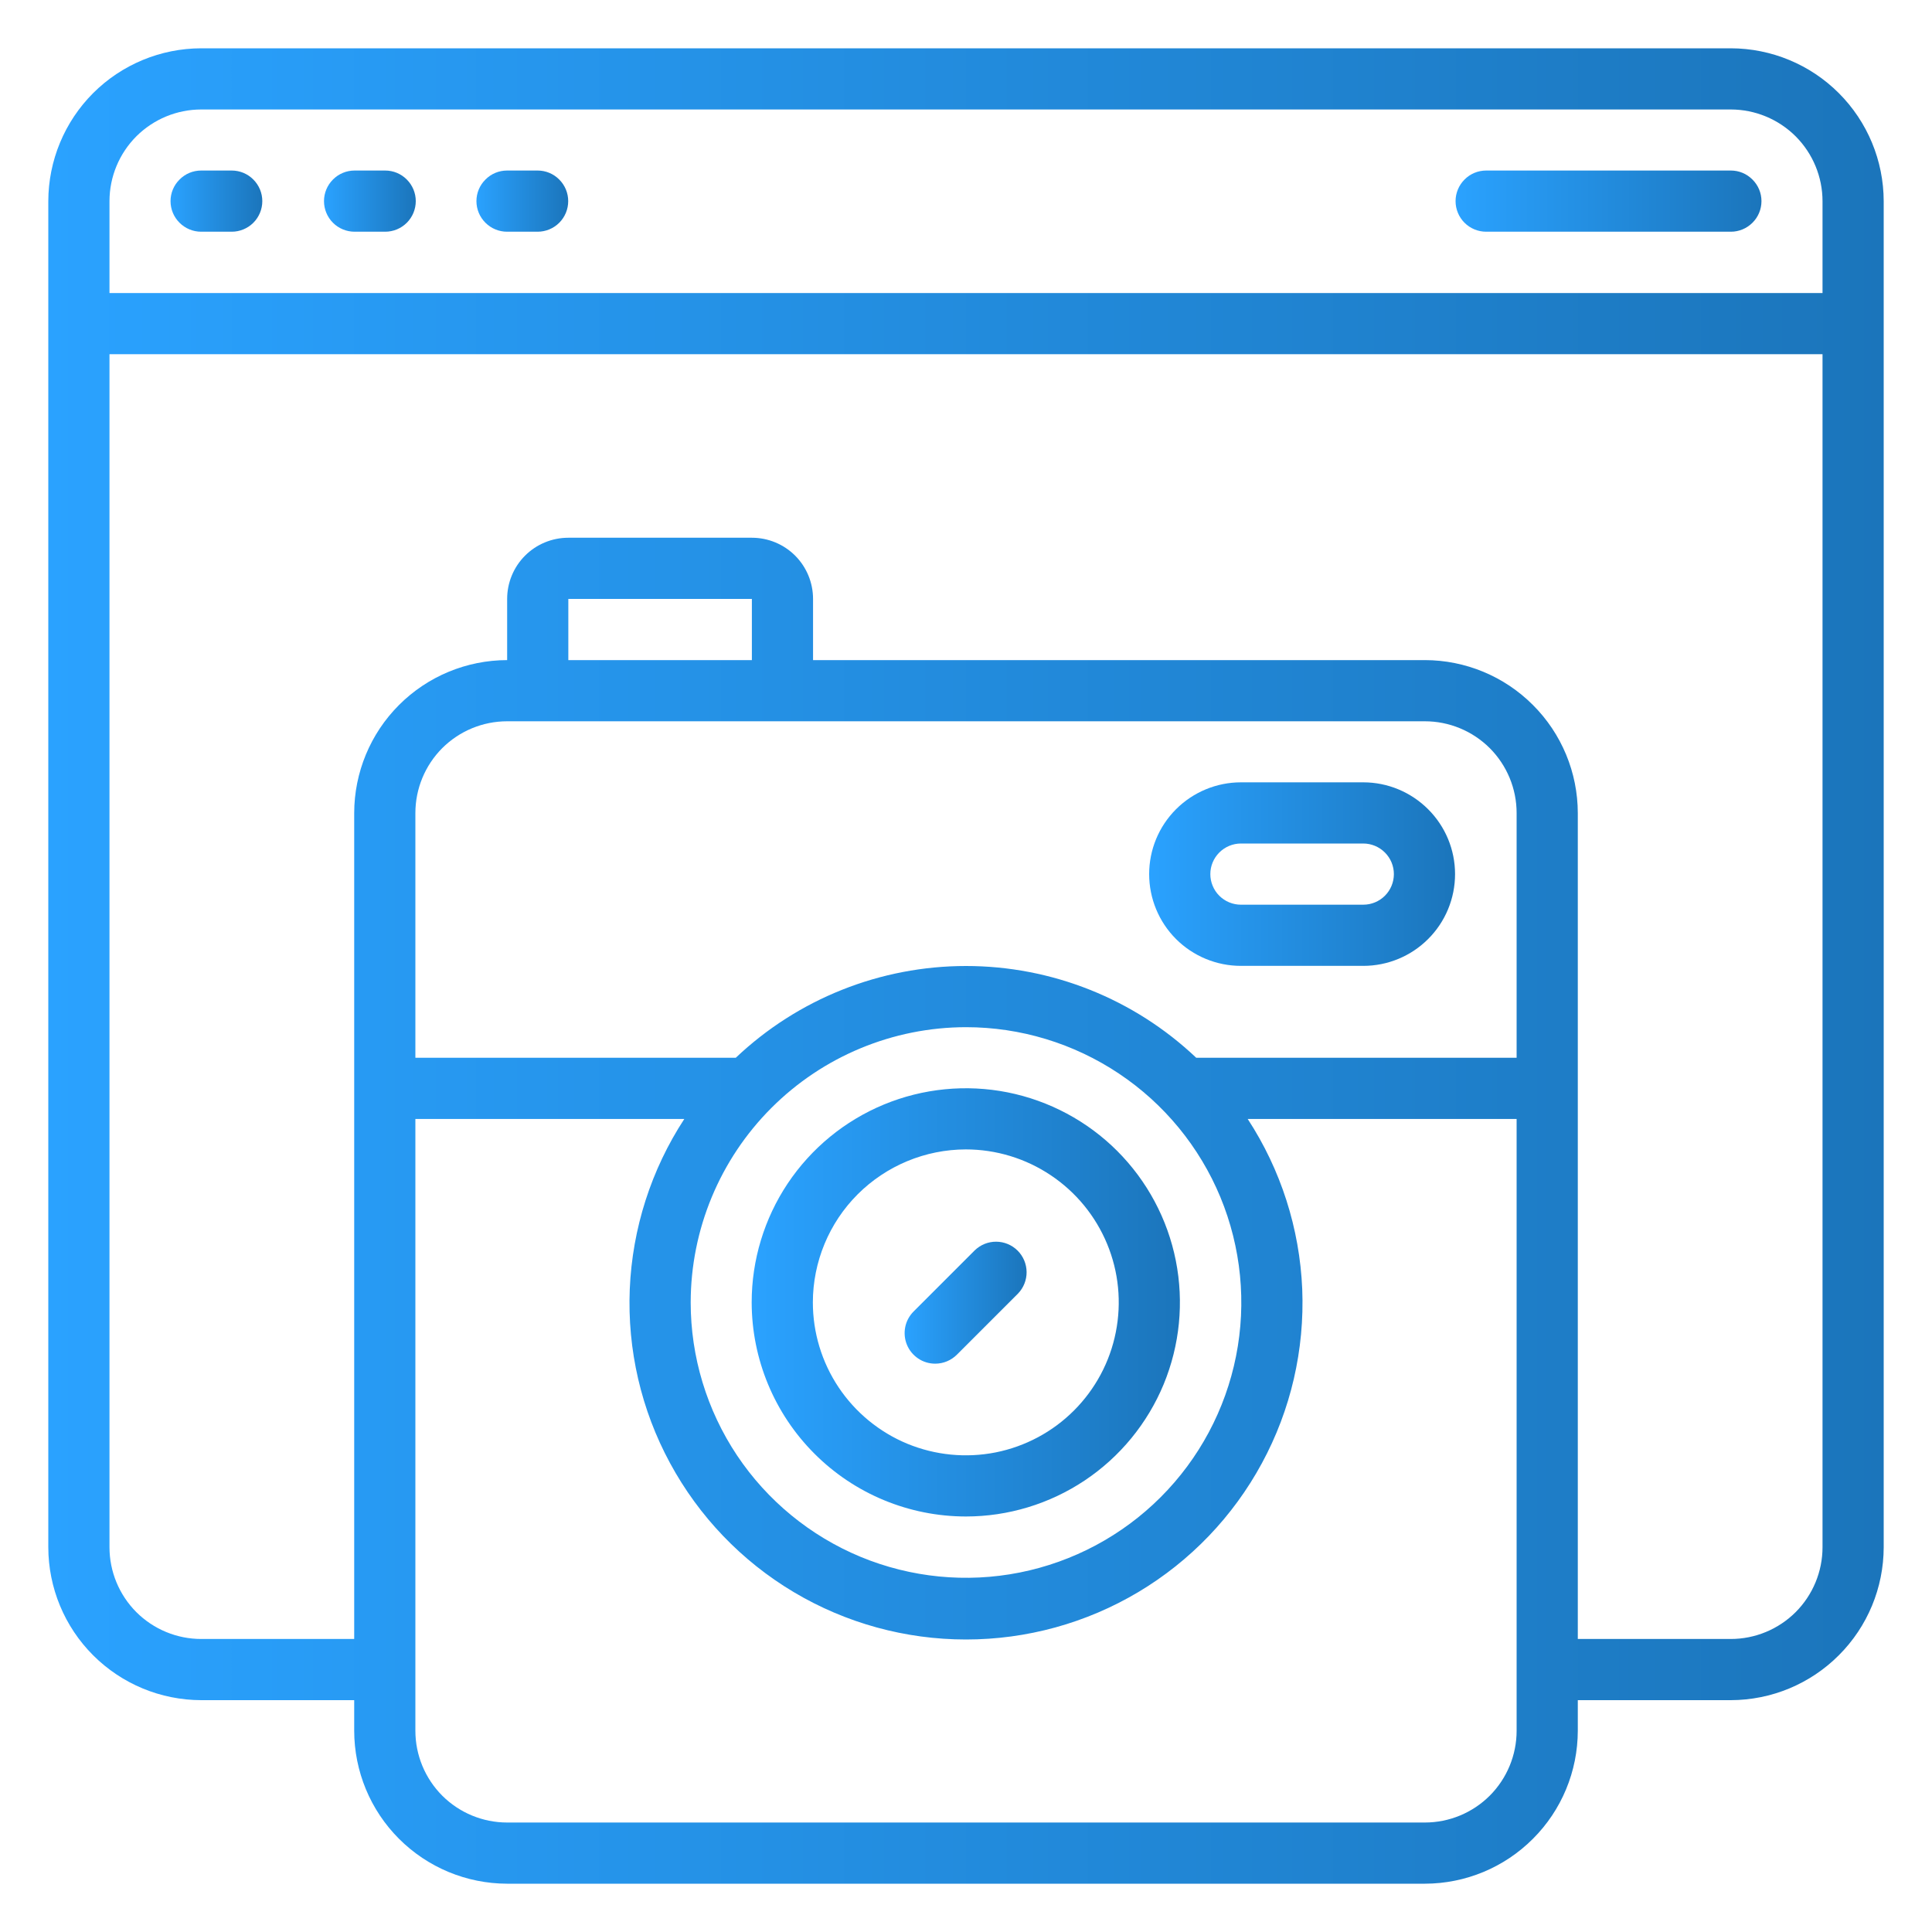 <svg width="30" height="30" viewBox="0 0 30 30" fill="none" xmlns="http://www.w3.org/2000/svg">
<g clip-path="url(#clip0_2434_243)">
<path d="M26.875 0.75H3.125C2.495 0.751 1.892 1.001 1.446 1.446C1.001 1.892 0.751 2.495 0.75 3.125L0.75 24.025C0.751 24.655 1.001 25.258 1.446 25.703C1.892 26.149 2.495 26.399 3.125 26.4H5.5V26.875C5.501 27.505 5.751 28.108 6.196 28.553C6.642 28.999 7.245 29.249 7.875 29.25H22.125C22.755 29.249 23.358 28.999 23.803 28.553C24.249 28.108 24.499 27.505 24.5 26.875V26.4H26.875C27.505 26.399 28.108 26.149 28.553 25.703C28.999 25.258 29.249 24.655 29.25 24.025V3.125C29.249 2.495 28.999 1.892 28.553 1.446C28.108 1.001 27.505 0.751 26.875 0.75ZM3.125 1.7H26.875C27.253 1.7 27.615 1.85 27.883 2.117C28.15 2.385 28.3 2.747 28.3 3.125V4.55H1.7V3.125C1.7 2.747 1.85 2.385 2.117 2.117C2.385 1.85 2.747 1.7 3.125 1.7ZM11.675 10.25H8.825V9.3H11.675V10.25ZM8.35 11.2H22.125C22.503 11.2 22.865 11.35 23.133 11.617C23.4 11.885 23.55 12.247 23.55 12.625V16.425H18.575C17.61 15.51 16.33 15 15 15C13.67 15 12.39 15.51 11.425 16.425H6.45V12.625C6.45 12.247 6.6 11.885 6.867 11.617C7.135 11.35 7.497 11.2 7.875 11.2H8.35ZM15 15.95C15.845 15.95 16.672 16.201 17.375 16.671C18.078 17.14 18.626 17.808 18.95 18.589C19.273 19.37 19.358 20.23 19.193 21.059C19.028 21.888 18.621 22.65 18.023 23.248C17.425 23.846 16.663 24.253 15.834 24.418C15.005 24.583 14.145 24.498 13.364 24.175C12.583 23.851 11.915 23.303 11.445 22.6C10.976 21.897 10.725 21.07 10.725 20.225C10.726 19.092 11.177 18.005 11.979 17.203C12.78 16.402 13.867 15.951 15 15.95ZM23.55 26.875C23.55 27.253 23.4 27.615 23.133 27.883C22.865 28.15 22.503 28.3 22.125 28.3H7.875C7.497 28.3 7.135 28.15 6.867 27.883C6.6 27.615 6.45 27.253 6.45 26.875V17.375H10.626C10.111 18.163 9.819 19.076 9.779 20.017C9.74 20.958 9.956 21.892 10.405 22.72C10.853 23.548 11.516 24.24 12.325 24.722C13.134 25.204 14.058 25.458 15 25.458C15.942 25.458 16.866 25.204 17.675 24.722C18.484 24.24 19.147 23.548 19.595 22.72C20.044 21.892 20.259 20.958 20.221 20.017C20.181 19.076 19.889 18.163 19.374 17.375H23.55V26.875ZM26.875 25.45H24.5V12.625C24.499 11.995 24.249 11.392 23.803 10.947C23.358 10.501 22.755 10.251 22.125 10.25H12.625V9.3C12.625 9.048 12.525 8.806 12.347 8.628C12.169 8.45 11.927 8.35 11.675 8.35H8.825C8.573 8.35 8.331 8.45 8.153 8.628C7.975 8.806 7.875 9.048 7.875 9.3V10.25C7.245 10.251 6.642 10.501 6.196 10.947C5.751 11.392 5.501 11.995 5.5 12.625V25.45H3.125C2.747 25.45 2.385 25.3 2.117 25.033C1.85 24.765 1.7 24.403 1.7 24.025V5.5H28.3V24.025C28.3 24.403 28.15 24.765 27.883 25.033C27.615 25.3 27.253 25.45 26.875 25.45Z" fill="url(#paint0_linear_2434_243)"/>
<path d="M14.997 23.548C15.655 23.548 16.297 23.353 16.844 22.988C17.391 22.623 17.817 22.103 18.069 21.496C18.32 20.888 18.386 20.22 18.258 19.575C18.13 18.93 17.813 18.337 17.348 17.872C16.883 17.407 16.291 17.091 15.646 16.962C15.001 16.834 14.332 16.9 13.725 17.151C13.117 17.403 12.598 17.829 12.232 18.376C11.867 18.923 11.672 19.566 11.672 20.223C11.673 21.105 12.024 21.95 12.647 22.573C13.27 23.197 14.115 23.547 14.997 23.548ZM14.997 17.848C15.467 17.848 15.926 17.988 16.316 18.249C16.707 18.51 17.011 18.881 17.191 19.315C17.371 19.748 17.418 20.226 17.326 20.687C17.235 21.148 17.008 21.571 16.676 21.903C16.344 22.235 15.921 22.461 15.46 22.553C14.999 22.644 14.522 22.597 14.088 22.418C13.654 22.238 13.283 21.933 13.022 21.543C12.761 21.152 12.622 20.693 12.622 20.223C12.623 19.594 12.873 18.99 13.318 18.545C13.764 18.1 14.367 17.849 14.997 17.848Z" fill="url(#paint1_linear_2434_243)"/>
<path d="M19.269 14.998H21.169C21.547 14.998 21.909 14.848 22.176 14.581C22.444 14.314 22.594 13.951 22.594 13.573C22.594 13.195 22.444 12.833 22.176 12.566C21.909 12.299 21.547 12.148 21.169 12.148H19.269C18.891 12.148 18.528 12.299 18.261 12.566C17.994 12.833 17.844 13.195 17.844 13.573C17.844 13.951 17.994 14.314 18.261 14.581C18.528 14.848 18.891 14.998 19.269 14.998ZM19.269 13.098H21.169C21.295 13.098 21.416 13.149 21.505 13.238C21.594 13.327 21.644 13.447 21.644 13.573C21.644 13.699 21.594 13.82 21.505 13.909C21.416 13.998 21.295 14.048 21.169 14.048H19.269C19.143 14.048 19.022 13.998 18.933 13.909C18.844 13.82 18.794 13.699 18.794 13.573C18.794 13.447 18.844 13.327 18.933 13.238C19.022 13.149 19.143 13.098 19.269 13.098Z" fill="url(#paint2_linear_2434_243)"/>
<path d="M3.123 3.598H3.598C3.724 3.598 3.845 3.548 3.934 3.459C4.023 3.37 4.073 3.249 4.073 3.123C4.073 2.997 4.023 2.877 3.934 2.788C3.845 2.698 3.724 2.648 3.598 2.648H3.123C2.997 2.648 2.877 2.698 2.788 2.788C2.698 2.877 2.648 2.997 2.648 3.123C2.648 3.249 2.698 3.37 2.788 3.459C2.877 3.548 2.997 3.598 3.123 3.598Z" fill="url(#paint3_linear_2434_243)"/>
<path d="M5.506 3.598H5.981C6.107 3.598 6.228 3.548 6.317 3.459C6.406 3.37 6.456 3.249 6.456 3.123C6.456 2.997 6.406 2.877 6.317 2.788C6.228 2.698 6.107 2.648 5.981 2.648H5.506C5.38 2.648 5.259 2.698 5.17 2.788C5.081 2.877 5.031 2.997 5.031 3.123C5.031 3.249 5.081 3.37 5.17 3.459C5.259 3.548 5.38 3.598 5.506 3.598Z" fill="url(#paint4_linear_2434_243)"/>
<path d="M7.873 3.598H8.348C8.474 3.598 8.595 3.548 8.684 3.459C8.773 3.37 8.823 3.249 8.823 3.123C8.823 2.997 8.773 2.877 8.684 2.788C8.595 2.698 8.474 2.648 8.348 2.648H7.873C7.747 2.648 7.627 2.698 7.538 2.788C7.448 2.877 7.398 2.997 7.398 3.123C7.398 3.249 7.448 3.37 7.538 3.459C7.627 3.548 7.747 3.598 7.873 3.598Z" fill="url(#paint5_linear_2434_243)"/>
<path d="M23.077 3.598H26.877C27.003 3.598 27.123 3.548 27.212 3.459C27.302 3.37 27.352 3.249 27.352 3.123C27.352 2.997 27.302 2.877 27.212 2.788C27.123 2.698 27.003 2.648 26.877 2.648H23.077C22.951 2.648 22.83 2.698 22.741 2.788C22.652 2.877 22.602 2.997 22.602 3.123C22.602 3.249 22.652 3.37 22.741 3.459C22.83 3.548 22.951 3.598 23.077 3.598Z" fill="url(#paint6_linear_2434_243)"/>
<path d="M14.522 21.175C14.648 21.175 14.768 21.125 14.858 21.036L15.808 20.086C15.894 19.997 15.942 19.877 15.941 19.752C15.94 19.628 15.89 19.508 15.802 19.42C15.714 19.332 15.595 19.282 15.47 19.281C15.345 19.28 15.226 19.328 15.136 19.415L14.186 20.365C14.12 20.431 14.074 20.516 14.056 20.608C14.038 20.7 14.047 20.795 14.083 20.882C14.119 20.969 14.18 21.043 14.258 21.095C14.336 21.148 14.428 21.175 14.522 21.175Z" fill="url(#paint7_linear_2434_243)"/>
</g>
<defs>
<linearGradient id="paint0_linear_2434_243" x1="0.75" y1="15" x2="29.25" y2="15" gradientUnits="userSpaceOnUse">
<stop stop-color="#2aa2ff"/>
<stop offset="1" stop-color="#1b75bb"/>
</linearGradient>
<linearGradient id="paint1_linear_2434_243" x1="11.672" y1="20.223" x2="18.322" y2="20.223" gradientUnits="userSpaceOnUse">
<stop stop-color="#2aa2ff"/>
<stop offset="1" stop-color="#1b75bb"/>
</linearGradient>
<linearGradient id="paint2_linear_2434_243" x1="17.844" y1="13.573" x2="22.594" y2="13.573" gradientUnits="userSpaceOnUse">
<stop stop-color="#2aa2ff"/>
<stop offset="1" stop-color="#1b75bb"/>
</linearGradient>
<linearGradient id="paint3_linear_2434_243" x1="2.648" y1="3.123" x2="4.073" y2="3.123" gradientUnits="userSpaceOnUse">
<stop stop-color="#2aa2ff"/>
<stop offset="1" stop-color="#1b75bb"/>
</linearGradient>
<linearGradient id="paint4_linear_2434_243" x1="5.031" y1="3.123" x2="6.456" y2="3.123" gradientUnits="userSpaceOnUse">
<stop stop-color="#2aa2ff"/>
<stop offset="1" stop-color="#1b75bb"/>
</linearGradient>
<linearGradient id="paint5_linear_2434_243" x1="7.398" y1="3.123" x2="8.823" y2="3.123" gradientUnits="userSpaceOnUse">
<stop stop-color="#2aa2ff"/>
<stop offset="1" stop-color="#1b75bb"/>
</linearGradient>
<linearGradient id="paint6_linear_2434_243" x1="22.602" y1="3.123" x2="27.352" y2="3.123" gradientUnits="userSpaceOnUse">
<stop stop-color="#2aa2ff"/>
<stop offset="1" stop-color="#1b75bb"/>
</linearGradient>
<linearGradient id="paint7_linear_2434_243" x1="14.047" y1="20.228" x2="15.941" y2="20.228" gradientUnits="userSpaceOnUse">
<stop stop-color="#2aa2ff"/>
<stop offset="1" stop-color="#1b75bb"/>
</linearGradient>
<clipPath id="clip0_2434_243">
<rect width="30" height="30" fill="white"/>
</clipPath>
</defs>
</svg>
